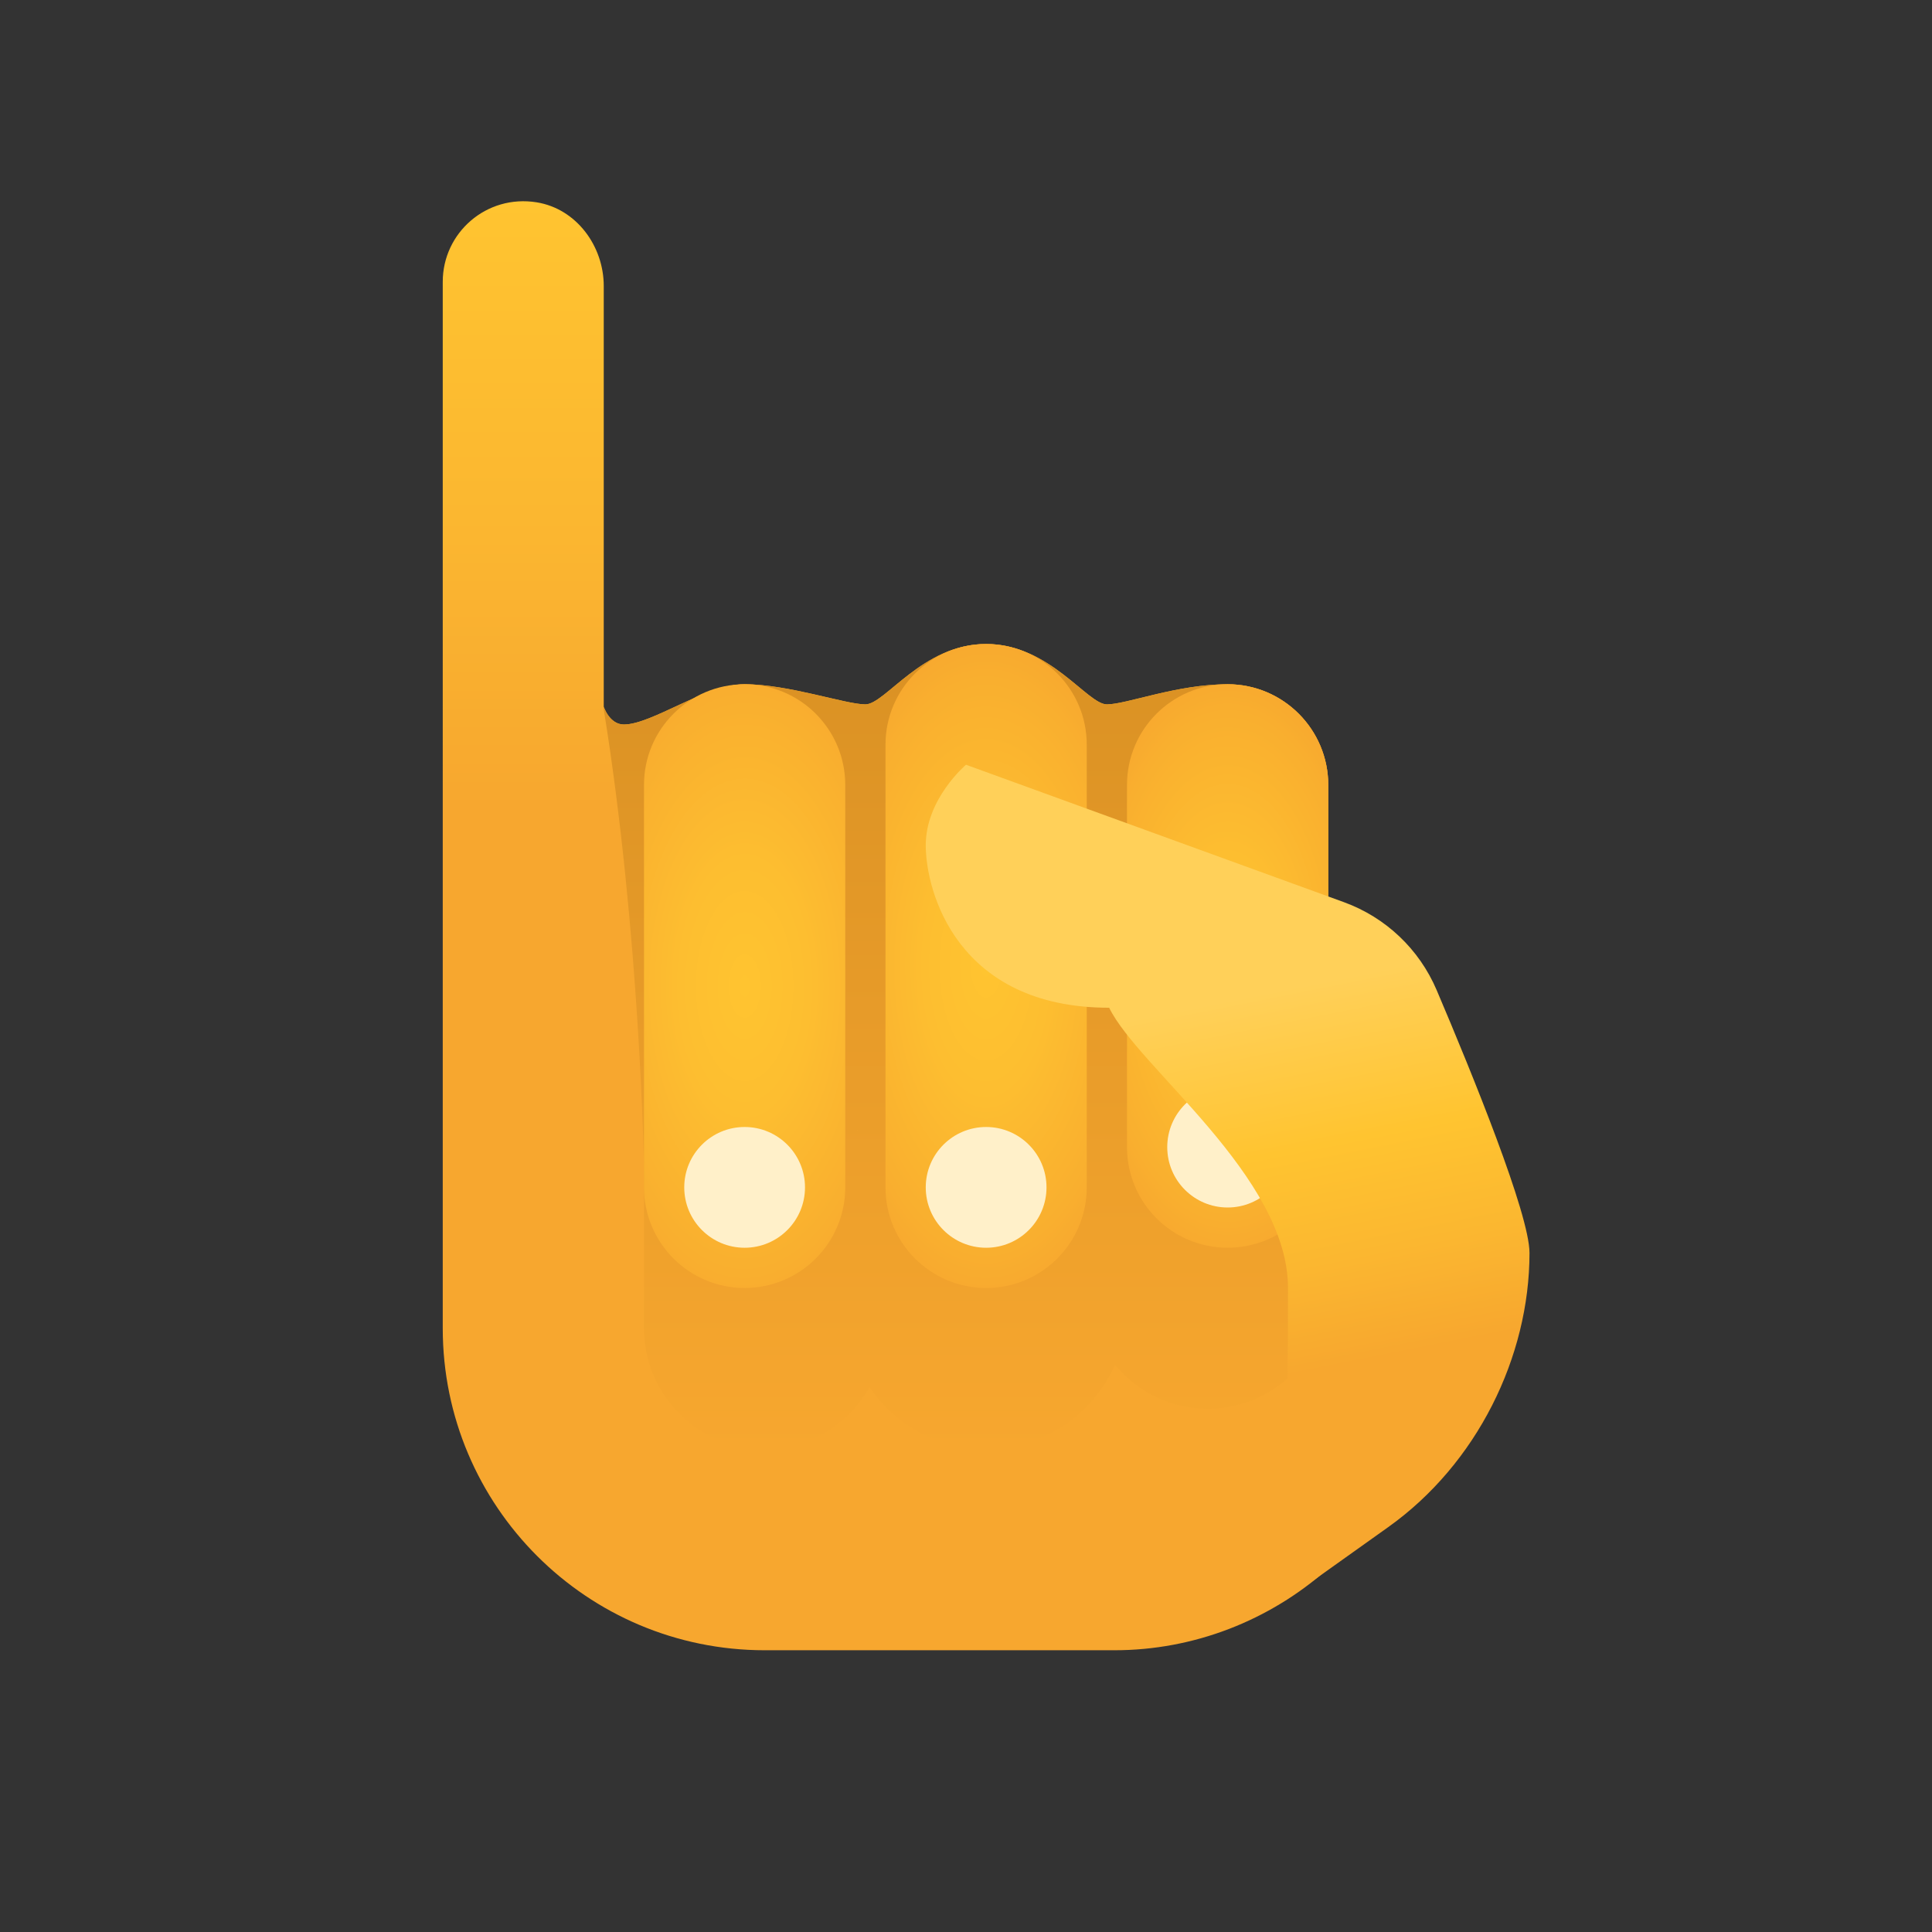 <svg xmlns="http://www.w3.org/2000/svg" viewBox="0 0 48 48"><rect x="0" y="0" width="48" height="48" fill="#333333" stroke="none"/><linearGradient id="UM7KgbWQTQtlbJJUu1zTQa" x1="22" x2="22" y1="5" y2="20.103" gradientUnits="userSpaceOnUse"><stop offset="0" stop-color="#ffc430"/><stop offset=".52" stop-color="#fbb730"/><stop offset="1" stop-color="#f7a72f"/></linearGradient><path fill="url(#UM7KgbWQTQtlbJJUu1zTQa)" d="M15,7.107V17.56c0,0,0.142,0.44,0.5,0.44c0.699,0,2.032-1,3-1c1.089,0,2.507,0.5,3,0.5	s1.419-1.5,3-1.5s2.511,1.5,3,1.5c0.49,0,1.738-0.501,3.004-0.5C31.885,17.001,33,18.133,33,19.514l0,19.454	C31.539,40.268,29.653,41,27.686,41H19c-4.418,0-8-3.582-8-8V7c0-1.215,1.083-2.176,2.336-1.973C14.319,5.187,15,6.111,15,7.107z"/><linearGradient id="UM7KgbWQTQtlbJJUu1zTQb" x1="23.999" x2="23.999" y1="36.077" y2="16.872" gradientUnits="userSpaceOnUse"><stop offset="0" stop-color="#f7a72f"/><stop offset="1" stop-color="#db9224"/></linearGradient><path fill="url(#UM7KgbWQTQtlbJJUu1zTQb)" d="M30.5,17c-1.265,0-2.511,0.5-3,0.5s-1.419-1.5-3-1.5s-2.507,1.5-3,1.5s-1.911-0.5-3-0.5	c-0.968,0-2.301,1-3,1c-0.358,0-0.5-0.44-0.5-0.44c0,0.019-0.003,0.047,0,0.063C15.902,23.197,16,29,16,29s0,3.647,0,4	c0,1.657,1.343,3,3,3c1.122,0,2.089-0.624,2.604-1.536C22.233,35.391,23.295,36,24.5,36c1.432,0,2.659-0.862,3.201-2.094	C28.251,34.569,29.071,35,30,35c1.657,0,3-1.343,3-3V19.5C33,18.119,31.881,17,30.5,17z M21.299,28.094	c-0.002-0.002-0.003-0.004-0.005-0.006c0.005-0.005,0.01-0.01,0.016-0.015C21.307,28.081,21.302,28.087,21.299,28.094z"/><radialGradient id="UM7KgbWQTQtlbJJUu1zTQc" cx="-379.5" cy="24.5" r="4.419" gradientTransform="matrix(-1 0 0 1.951 -361 -23.301)" gradientUnits="userSpaceOnUse"><stop offset="0" stop-color="#ffc430"/><stop offset=".365" stop-color="#fdbe30"/><stop offset=".831" stop-color="#f9af2f"/><stop offset="1" stop-color="#f7a72f"/></radialGradient><path fill="url(#UM7KgbWQTQtlbJJUu1zTQc)" d="M18.5,17c1.38,0,2.5,1.12,2.5,2.5v10c0,1.38-1.12,2.5-2.5,2.5S16,30.88,16,29.5v-10	C16,18.12,17.12,17,18.5,17z"/><radialGradient id="UM7KgbWQTQtlbJJUu1zTQd" cx="-385.5" cy="24" r="4.246" gradientTransform="matrix(-1 0 0 2.017 -361 -24.404)" gradientUnits="userSpaceOnUse"><stop offset="0" stop-color="#ffc430"/><stop offset=".365" stop-color="#fdbe30"/><stop offset=".831" stop-color="#f9af2f"/><stop offset="1" stop-color="#f7a72f"/></radialGradient><path fill="url(#UM7KgbWQTQtlbJJUu1zTQd)" d="M24.5,16c1.38,0,2.5,1.12,2.5,2.5v11c0,1.38-1.12,2.5-2.5,2.5S22,30.88,22,29.5v-11	C22,17.12,23.12,16,24.5,16z"/><radialGradient id="UM7KgbWQTQtlbJJUu1zTQe" cx="-391.5" cy="24" r="3.874" gradientTransform="matrix(-1 0 0 1.951 -361 -22.826)" gradientUnits="userSpaceOnUse"><stop offset="0" stop-color="#ffc430"/><stop offset=".365" stop-color="#fdbe30"/><stop offset=".831" stop-color="#f9af2f"/><stop offset="1" stop-color="#f7a72f"/></radialGradient><path fill="url(#UM7KgbWQTQtlbJJUu1zTQe)" d="M30.5,17c1.38,0,2.5,1.12,2.5,2.5v9c0,1.38-1.12,2.5-2.5,2.5S28,29.88,28,28.5v-9	C28,18.12,29.12,17,30.5,17z"/><circle cx="18.5" cy="29.5" r="1.5" fill="#fff0c9"/><circle cx="24.5" cy="29.5" r="1.5" fill="#fff0c9"/><circle cx="30.5" cy="28.5" r="1.5" fill="#fff0c9"/><linearGradient id="UM7KgbWQTQtlbJJUu1zTQf" x1="30.252" x2="32.107" y1="24.907" y2="34.182" gradientUnits="userSpaceOnUse"><stop offset="0" stop-color="#ffd059"/><stop offset=".418" stop-color="#ffc430"/><stop offset=".721" stop-color="#fbb730"/><stop offset="1" stop-color="#f7a72f"/></linearGradient><path fill="url(#UM7KgbWQTQtlbJJUu1zTQf)" d="M31.923,39.77l2.568-1.83C36.693,36.371,38,33.713,38,31.129c0-0.962-1.421-4.45-2.307-6.531	c-0.433-1.017-1.266-1.806-2.304-2.184L24,19c0,0-1,0.844-1,2s0.784,4.037,4.557,4.037C28.281,26.524,32,29.23,32,32	C32,35.037,31.923,39.77,31.923,39.77z"/></svg>